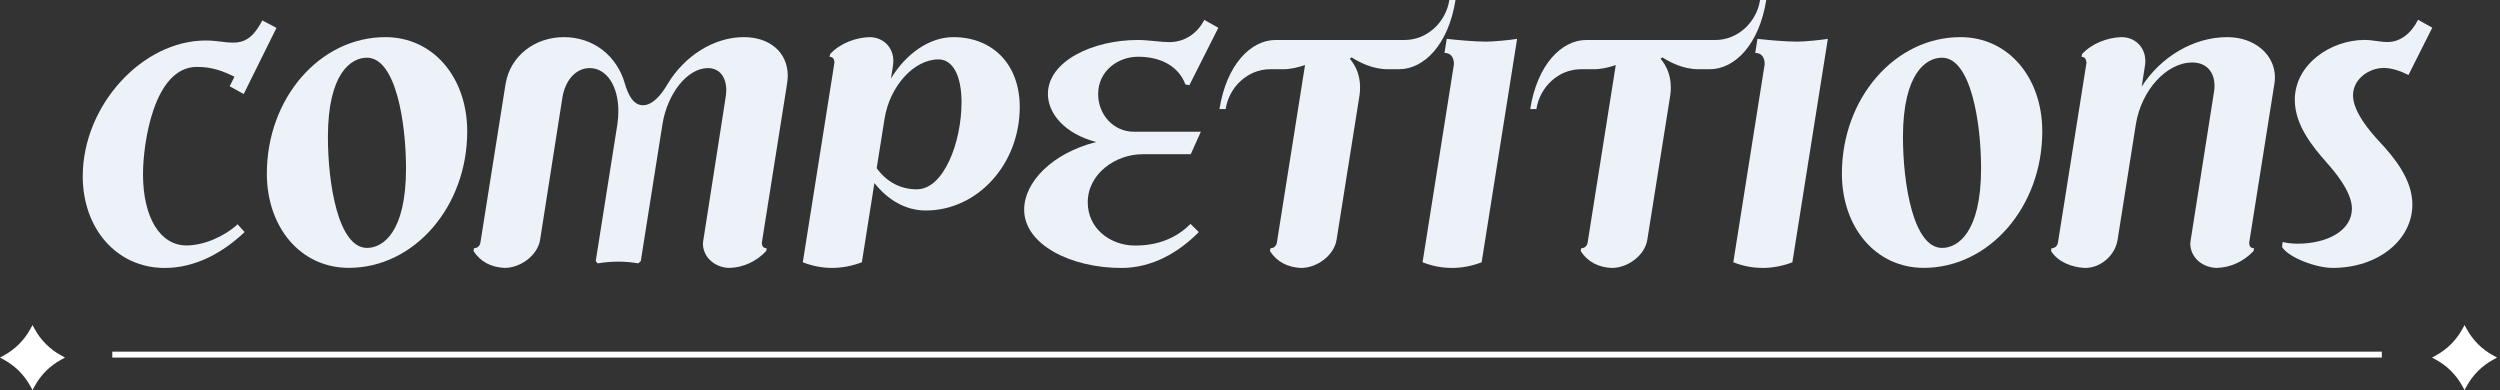 <svg width="423" height="66" viewBox="0 0 423 66" fill="none" xmlns="http://www.w3.org/2000/svg">
<rect x="0" y="0" width="423" height="66" fill="#333333" stroke="none"/>
<g clip-path="url(#clip0_279_204)">
<path d="M34.809 6.853C35.781 6.853 36.617 6.95 37.404 7.046C38.095 7.143 38.762 7.215 39.429 7.215C41.236 7.215 42.787 6.548 44.378 3.455L46.78 4.716L41.236 15.908L38.858 14.598L39.67 12.983C37.621 11.979 35.837 11.32 33.315 11.32C26.027 11.32 24.196 24.248 24.196 29.486C24.196 36.773 27.08 41.53 31.555 41.53C34.504 41.53 37.958 40.003 40.2 37.954L41.389 39.264C37.798 42.67 33.154 45.338 27.867 45.338C19.712 45.33 14 38.637 14 29.832C14 17.876 24.043 6.853 34.809 6.853Z" fill="#ECF2F8"/>
<path d="M65.195 6.283C73.358 6.283 79.054 13.16 79.054 22.231C79.054 34.99 70.08 45.322 59.009 45.322C50.846 45.322 45.149 38.444 45.149 29.374C45.149 16.615 54.124 6.283 65.195 6.283ZM62.102 41.947C64.745 41.947 68.698 39.376 68.698 28.498C68.698 20.689 66.963 9.762 62.078 9.762C59.434 9.762 55.482 12.333 55.482 23.211C55.482 31.021 57.217 41.947 62.102 41.947Z" fill="#ECF2F8"/>
<path d="M85.554 14.189C86.317 9.448 90.527 6.283 95.388 6.283C100.482 6.283 104.386 9.497 105.72 14.116C106.29 16.093 107.174 17.804 108.789 17.804C110.404 17.804 111.858 16.117 113.007 14.14C115.819 9.497 120.744 6.283 125.862 6.283C130.241 6.283 133.294 8.854 133.294 12.855C133.294 13.281 133.198 14.044 133.077 14.759L128.907 41.039C128.907 41.682 129.148 41.996 129.719 41.996L129.646 42.47C127.935 44.277 125.79 45.233 123.484 45.33C121.033 45.33 118.937 43.57 118.937 41.208C118.937 40.991 119.009 40.59 119.105 39.995L122.673 17.137C122.817 16.253 122.889 15.707 122.889 15.305C122.889 13 121.724 11.521 119.772 11.521C116.341 11.521 112.919 15.78 112.083 21.042L108.42 44.181L107.994 44.559C106.829 44.366 105.824 44.269 104.611 44.269C103.398 44.269 102.37 44.366 101.132 44.559L100.795 44.181L104.459 21.042C104.579 20.255 104.627 19.491 104.627 18.784C104.627 14.614 102.675 11.521 99.767 11.521C97.485 11.521 95.621 13.522 95.147 16.567L91.387 40.566C90.961 43.233 88.052 45.33 85.385 45.33C83.127 45.233 81.263 44.285 80.123 42.47L80.195 41.996C80.765 41.996 81.191 41.618 81.287 41.039L85.546 14.181L85.554 14.189Z" fill="#ECF2F8"/>
<path d="M141.176 10.573C141.176 10.003 140.935 9.617 140.364 9.617L140.461 9.143C142.148 7.311 144.791 6.355 147.105 6.283C149.483 6.283 151.155 8.042 151.155 10.308C151.155 10.71 151.058 11.497 150.753 13.281C153.276 9.095 157.253 6.283 161.302 6.283C167.97 6.283 172.542 10.903 172.542 18.093C172.542 27.807 165.375 35.616 156.642 35.616C153.211 35.616 150.239 33.833 147.949 30.972L145.828 44.374C144.141 45.017 142.445 45.33 140.734 45.33C139.023 45.33 137.352 44.976 135.833 44.374L141.192 10.565L141.176 10.573ZM155.148 32.025C159.671 32.025 162.692 24.095 162.692 17.29C162.692 12.887 161.262 10.051 158.787 10.051C154.641 10.051 150.552 14.574 149.668 20.078L148.334 28.458C149.998 30.723 152.263 32.033 155.148 32.033V32.025Z" fill="#ECF2F8"/>
<path d="M185.445 24.023C180.062 22.593 177.306 19.146 177.306 15.908C177.306 10.34 184.899 6.765 192.523 6.765C193.407 6.765 194.452 6.861 195.432 6.958C196.34 7.054 197.191 7.126 197.858 7.126C200.405 7.126 202.574 5.696 203.763 3.366L206.142 4.7L201.241 14.414L200.574 14.293C199.409 11.2 196.404 9.601 192.572 9.601C189.069 9.601 185.807 12.076 185.807 15.908C185.807 19.339 188.329 22.287 191.856 22.287H203.185L201.474 26.096H193.287C188.811 26.096 184.047 29.358 184.047 34.234C184.047 38.637 187.807 41.546 192.073 41.546C195.665 41.546 198.887 40.453 201.433 37.882L202.839 39.264C199.481 42.67 195.006 45.338 189.719 45.338C181.219 45.338 173.289 41.385 173.289 35.48C173.289 30.836 177.981 25.935 185.453 24.031L185.445 24.023Z" fill="#ECF2F8"/>
<path d="M220.828 10.999C219.663 11.401 218.402 11.714 217.092 11.714H214.899C211.187 11.714 207.973 14.639 207.379 18.455H206.334C207.524 10.935 211.645 6.765 215.831 6.765H237.685C241.421 6.765 244.634 3.816 245.229 0H246.273C245.084 7.52 240.963 11.714 236.704 11.714H234.8C232.229 11.714 229.964 10.525 228.702 9.714L228.389 9.93C229.433 11.168 230.124 12.767 230.124 14.767C230.124 15.241 230.124 15.627 229.931 16.768L226.147 40.574C225.721 43.241 222.813 45.338 220.146 45.338C217.88 45.242 216.024 44.293 214.883 42.478L214.955 42.004C215.526 42.004 215.952 41.626 216.048 41.047L220.812 10.999H220.828Z" fill="#ECF2F8"/>
<path d="M245.598 45.33C243.887 45.33 242.216 44.976 240.697 44.374L246.008 10.854C246.008 9.714 245.462 8.95 244.409 8.95L244.787 6.572C246.386 6.765 249.623 7.046 251.479 7.046C252.596 7.046 255.529 6.781 256.694 6.572L250.692 44.382C249.005 45.025 247.31 45.338 245.598 45.338V45.33Z" fill="#ECF2F8"/>
<path d="M273.405 10.999C272.24 11.401 270.979 11.714 269.669 11.714H267.476C263.764 11.714 260.55 14.639 259.956 18.455H258.911C260.1 10.935 264.222 6.765 268.408 6.765H290.261C293.997 6.765 297.211 3.816 297.805 0H298.85C297.661 7.52 293.539 11.714 289.281 11.714H287.377C284.806 11.714 282.54 10.525 281.279 9.714L280.965 9.93C282.01 11.168 282.701 12.767 282.701 14.767C282.701 15.241 282.701 15.627 282.508 16.768L278.724 40.574C278.298 43.241 275.39 45.338 272.722 45.338C270.457 45.242 268.601 44.293 267.46 42.478L267.532 42.004C268.102 42.004 268.528 41.626 268.625 41.047L273.389 10.999H273.405Z" fill="#ECF2F8"/>
<path d="M298.175 45.33C296.464 45.33 294.793 44.976 293.274 44.374L298.585 10.854C298.585 9.714 298.039 8.95 296.986 8.95L297.364 6.572C298.963 6.765 302.201 7.046 304.057 7.046C305.173 7.046 308.106 6.781 309.271 6.572L303.269 44.382C301.582 45.025 299.887 45.338 298.175 45.338V45.33Z" fill="#ECF2F8"/>
<path d="M331.695 6.283C339.858 6.283 345.554 13.16 345.554 22.231C345.554 34.99 336.58 45.322 325.508 45.322C317.345 45.322 311.649 38.444 311.649 29.374C311.649 16.615 320.623 6.283 331.695 6.283ZM328.601 41.947C331.245 41.947 335.198 39.376 335.198 28.498C335.198 20.689 333.462 9.762 328.577 9.762C325.934 9.762 321.981 12.333 321.981 23.211C321.981 31.021 323.717 41.947 328.601 41.947Z" fill="#ECF2F8"/>
<path d="M353.01 10.573C353.01 10.003 352.72 9.617 352.198 9.617L352.295 9.143C353.982 7.311 356.625 6.355 358.939 6.283C361.317 6.283 362.988 8.042 362.988 10.308C362.988 10.549 362.988 10.782 362.94 11.047L362.37 14.663C365.511 9.714 371.063 6.283 376.848 6.283C381.515 6.283 384.922 9.256 384.922 13.112C384.922 13.466 384.874 13.827 384.826 14.181L380.567 41.039C380.567 41.682 380.808 41.996 381.379 41.996L381.307 42.47C379.595 44.277 377.45 45.233 375.144 45.33C372.694 45.33 370.597 43.57 370.597 41.208C370.597 40.991 370.669 40.59 370.765 39.995L374.598 15.619C374.67 15.241 374.694 14.88 374.694 14.526C374.694 12.124 373.288 10.573 370.934 10.573C366.58 10.573 362.313 15.265 361.389 21.026L358.296 40.574C357.87 43.241 355.436 45.338 352.777 45.338C350.519 45.242 348.181 44.293 347.04 42.478L347.112 42.004C347.683 42.004 348.109 41.626 348.205 41.047L353.042 10.573H353.01Z" fill="#ECF2F8"/>
<path d="M388.706 41.232C394.017 41.232 397.946 38.878 397.946 35.303C397.946 32.378 394.901 28.9 393.64 27.469C391.237 24.754 388.281 21.114 388.281 16.896C388.281 10.895 394.33 6.757 400.091 6.757C401.473 6.757 402.662 7.11 403.972 7.11C406.213 7.11 408.021 5.56 409.138 3.35L411.54 4.684L407.515 12.686C406.037 11.947 404.59 11.497 403.321 11.497C400.895 11.497 398.131 13.305 398.131 16.141C398.131 18.977 401.176 22.448 402.63 23.999C405.08 26.618 408.174 30.354 408.174 34.596C408.174 40.598 402.389 45.33 394.676 45.33C391.912 45.33 387.292 43.618 386.127 41.803L386.224 40.943C386.963 41.136 387.983 41.232 388.698 41.232H388.706Z" fill="#ECF2F8"/>
</g>
<path d="M417 55L417.377 55.686C418.401 57.558 419.942 59.099 421.814 60.123L422.5 60.5L421.814 60.877C419.942 61.901 418.401 63.442 417.377 65.314L417 66L416.623 65.314C415.599 63.442 414.058 61.901 412.186 60.877L411.5 60.5L412.186 60.123C414.058 59.099 415.599 57.558 416.623 55.686L417 55Z" fill="white"/>
<path d="M5.5 55L5.877 55.686C6.901 57.558 8.442 59.099 10.314 60.123L11 60.5L10.314 60.877C8.442 61.901 6.901 63.442 5.877 65.314L5.5 66L5.123 65.314C4.099 63.442 2.558 61.901 0.686 60.877L0 60.5L0.686 60.123C2.558 59.099 4.099 57.558 5.123 55.686L5.5 55Z" fill="white"/>
<path d="M19 60L403 60" stroke="white"/>
<defs>
<clipPath id="clip0_279_204">
<rect width="397.54" height="45.33" fill="white" transform="translate(14)"/>
</clipPath>
</defs>
</svg>
